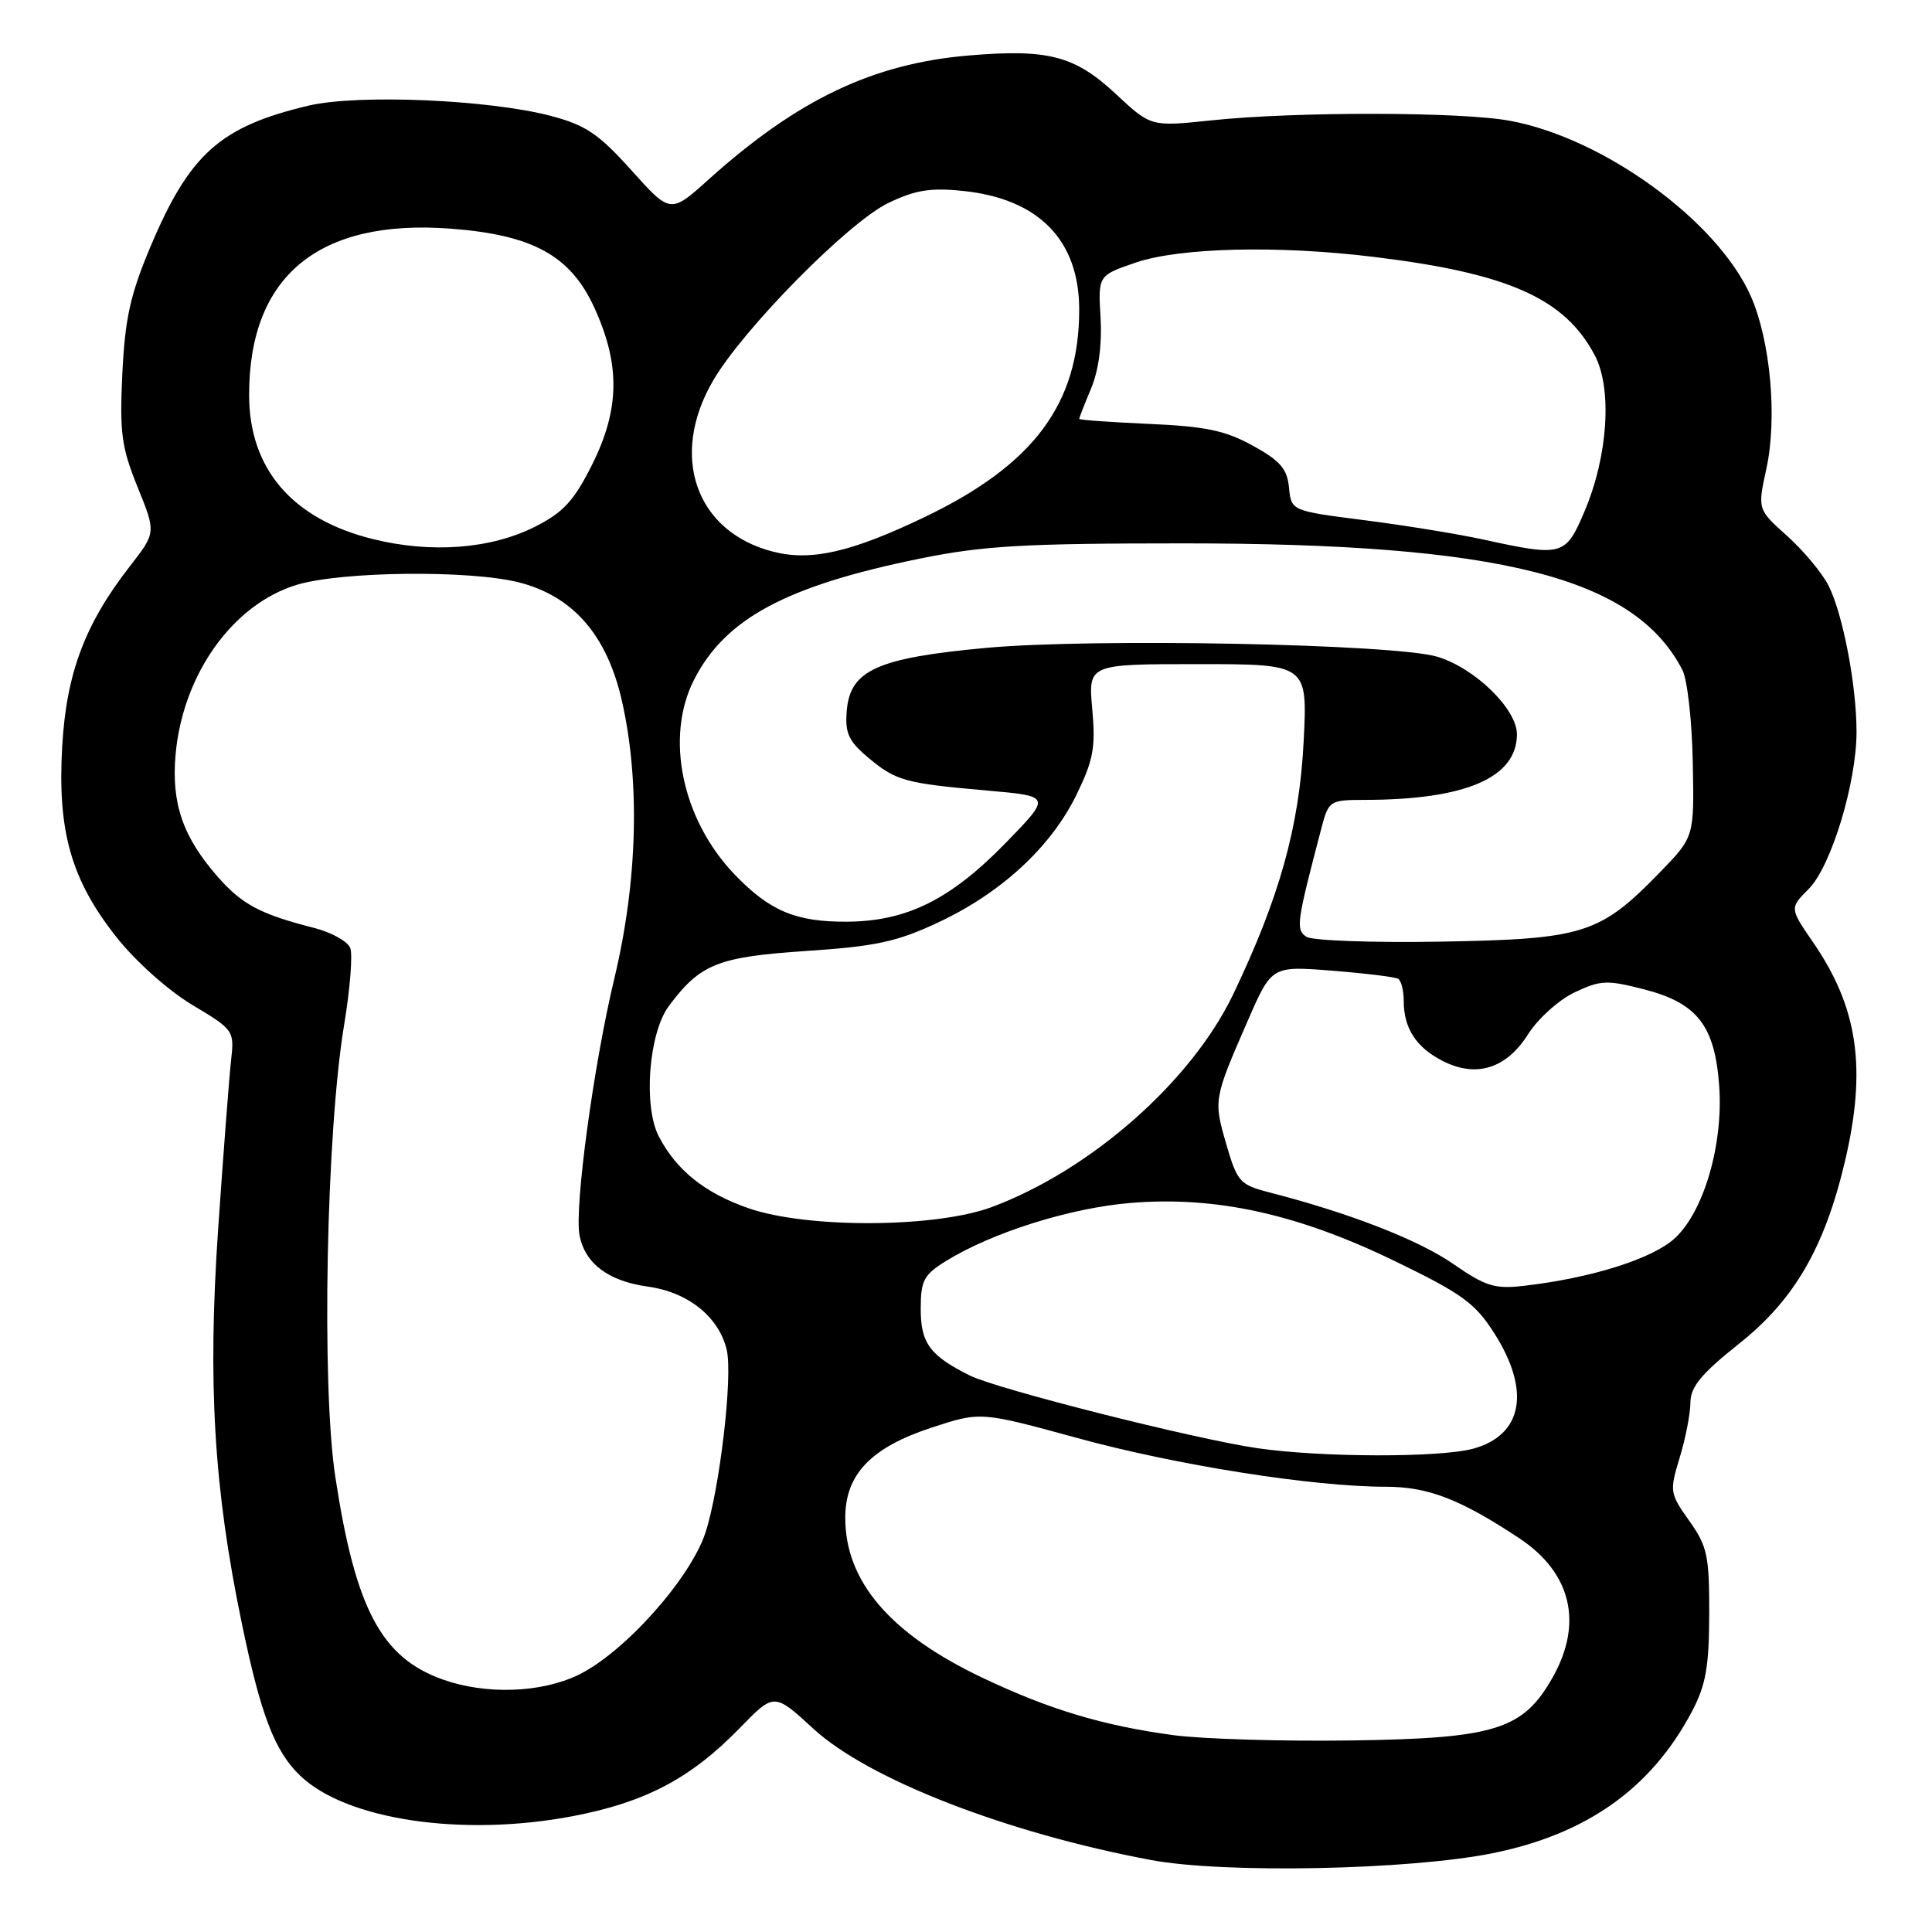 <?xml version="1.0" encoding="UTF-8" standalone="no"?>
<!DOCTYPE svg PUBLIC "-//W3C//DTD SVG 1.1//EN" "http://www.w3.org/Graphics/SVG/1.1/DTD/svg11.dtd" >
<svg xmlns="http://www.w3.org/2000/svg" xmlns:xlink="http://www.w3.org/1999/xlink" version="1.1" viewBox="0 0 256 256">
 <g >
 <path fill="currentColor"
d=" M 197.78 245.56 C 210.25 243.04 218.81 236.96 224.18 226.80 C 226.03 223.30 226.46 220.89 226.48 213.88 C 226.50 206.13 226.23 204.88 223.83 201.51 C 221.25 197.88 221.21 197.61 222.57 193.13 C 223.35 190.58 223.98 187.30 223.99 185.84 C 224.00 183.76 225.43 182.03 230.48 178.01 C 237.76 172.22 241.77 165.31 244.46 153.91 C 247.37 141.56 246.20 133.52 240.25 124.87 C 237.13 120.33 237.13 120.33 239.66 117.79 C 242.63 114.83 246.00 103.74 246.00 96.96 C 246.00 90.75 244.16 81.21 242.25 77.52 C 241.39 75.86 238.93 72.92 236.79 71.00 C 232.88 67.50 232.88 67.50 234.06 62.08 C 235.52 55.36 234.59 45.12 231.99 39.24 C 227.59 29.29 212.54 18.32 200.11 16.01 C 193.68 14.80 171.68 14.77 160.50 15.95 C 152.50 16.79 152.50 16.79 147.86 12.46 C 142.43 7.39 138.90 6.46 128.38 7.35 C 115.68 8.42 105.68 13.19 93.92 23.76 C 88.84 28.33 88.84 28.33 83.67 22.57 C 79.33 17.74 77.62 16.58 73.00 15.36 C 64.83 13.20 47.44 12.46 40.92 13.99 C 29.19 16.76 25.14 20.36 19.94 32.68 C 17.26 39.04 16.57 42.18 16.21 49.50 C 15.84 57.36 16.10 59.28 18.23 64.54 C 20.68 70.57 20.68 70.57 17.21 75.03 C 11.24 82.70 8.79 89.23 8.24 98.94 C 7.60 110.14 9.43 116.58 15.41 124.15 C 17.96 127.38 22.27 131.23 25.47 133.15 C 30.99 136.45 31.06 136.56 30.62 140.50 C 30.37 142.70 29.60 152.79 28.90 162.93 C 27.51 183.31 28.34 197.24 32.02 215.00 C 34.55 227.24 36.39 232.04 39.78 235.29 C 45.89 241.15 61.24 243.43 75.85 240.66 C 85.51 238.82 91.52 235.66 98.04 228.96 C 102.58 224.29 102.58 224.29 107.77 229.06 C 115.05 235.76 133.34 242.87 152.50 246.46 C 162.20 248.28 186.72 247.79 197.78 245.56 Z  M 155.50 229.92 C 146.17 228.66 139.06 226.53 130.24 222.34 C 117.98 216.53 112.00 209.57 112.00 201.12 C 112.00 195.36 115.40 191.81 123.43 189.17 C 129.93 187.04 129.93 187.04 142.69 190.53 C 155.84 194.14 173.95 197.00 183.59 197.00 C 189.22 197.00 193.47 198.64 201.29 203.81 C 208.19 208.38 209.80 215.02 205.76 222.22 C 201.83 229.20 198.17 230.35 179.00 230.62 C 169.93 230.75 159.35 230.43 155.50 229.92 Z  M 58.66 222.54 C 50.52 219.64 47.10 213.19 44.43 195.69 C 42.58 183.59 43.23 150.06 45.59 135.86 C 46.38 131.11 46.75 126.50 46.41 125.62 C 46.07 124.74 43.93 123.55 41.65 122.96 C 34.50 121.14 32.09 119.86 28.87 116.20 C 24.22 110.90 22.68 106.44 23.27 99.93 C 24.24 89.28 30.91 80.00 39.40 77.47 C 45.38 75.70 62.20 75.52 68.72 77.16 C 75.91 78.97 80.42 84.14 82.40 92.84 C 84.84 103.58 84.48 116.82 81.40 129.66 C 78.66 141.10 76.09 160.01 76.79 163.67 C 77.50 167.42 80.61 169.76 85.83 170.48 C 91.16 171.21 95.24 174.47 96.29 178.84 C 97.13 182.28 95.36 197.40 93.46 203.13 C 91.43 209.23 82.69 219.00 76.64 221.93 C 71.68 224.33 64.37 224.58 58.66 222.54 Z  M 166.59 191.89 C 158.29 190.68 132.10 184.06 128.50 182.26 C 123.20 179.61 122.00 177.98 122.00 173.43 C 122.00 169.67 122.40 168.92 125.35 167.09 C 131.47 163.31 141.76 160.07 149.76 159.40 C 161.06 158.46 171.89 160.83 184.80 167.09 C 193.79 171.45 195.47 172.67 198.05 176.74 C 202.84 184.30 201.76 190.14 195.24 191.95 C 190.87 193.16 175.08 193.13 166.59 191.89 Z  M 192.52 167.45 C 187.93 164.28 178.78 160.72 168.27 158.02 C 164.28 156.99 163.95 156.63 162.49 151.62 C 160.79 145.76 160.81 145.62 165.34 135.24 C 168.50 127.99 168.50 127.99 176.50 128.62 C 180.90 128.97 184.84 129.45 185.25 129.69 C 185.66 129.92 186.00 131.25 186.00 132.62 C 186.00 136.23 187.62 138.75 191.10 140.55 C 195.57 142.86 199.57 141.63 202.46 137.07 C 203.77 134.99 206.54 132.50 208.63 131.50 C 212.09 129.86 212.93 129.83 217.88 131.10 C 224.89 132.91 227.22 135.90 227.80 143.85 C 228.36 151.60 225.80 160.45 221.96 164.04 C 219.04 166.77 210.95 169.33 202.00 170.37 C 198.06 170.83 196.88 170.47 192.52 167.45 Z  M 99.22 160.11 C 93.43 158.11 89.63 155.08 87.30 150.59 C 85.21 146.58 85.96 136.87 88.63 133.30 C 92.79 127.72 95.09 126.80 106.81 126.01 C 116.05 125.40 118.86 124.79 124.33 122.22 C 132.65 118.33 139.24 112.25 142.62 105.35 C 144.88 100.72 145.19 99.05 144.73 93.96 C 144.19 88.00 144.19 88.00 158.73 88.00 C 173.26 88.00 173.26 88.00 172.74 98.25 C 172.17 109.52 169.54 118.94 163.39 131.78 C 157.86 143.30 144.56 155.03 131.45 159.93 C 124.03 162.71 107.02 162.80 99.22 160.11 Z  M 173.11 124.13 C 171.67 123.18 171.79 122.31 175.09 109.75 C 176.05 106.09 176.19 106.00 180.79 105.99 C 194.19 105.98 201.00 103.05 201.00 97.29 C 201.00 93.94 195.42 88.51 190.45 87.02 C 184.76 85.32 144.85 84.54 130.64 85.85 C 116.25 87.18 112.65 88.80 112.20 94.17 C 111.95 97.13 112.43 98.18 115.02 100.37 C 118.72 103.47 119.87 103.79 130.89 104.76 C 139.27 105.50 139.27 105.50 133.39 111.56 C 125.98 119.20 120.16 122.09 112.18 122.13 C 105.42 122.16 101.97 120.70 97.31 115.84 C 90.35 108.56 88.09 97.67 91.97 90.06 C 96.10 81.96 104.18 77.63 121.88 74.02 C 130.29 72.31 135.65 72.00 156.81 72.00 C 198.88 72.00 216.62 76.50 222.93 88.79 C 223.58 90.04 224.20 95.53 224.30 100.98 C 224.50 110.89 224.50 110.89 220.00 115.53 C 212.00 123.77 209.89 124.44 191.00 124.77 C 181.93 124.93 173.87 124.64 173.11 124.13 Z  M 102.48 73.11 C 92.18 70.50 88.64 60.41 94.51 50.40 C 98.53 43.53 112.41 29.46 117.68 26.91 C 121.26 25.18 123.28 24.85 127.60 25.30 C 137.63 26.33 143.00 31.82 143.00 41.03 C 143.00 53.50 136.99 61.57 122.53 68.51 C 112.86 73.15 107.49 74.39 102.48 73.11 Z  M 49.45 71.44 C 38.72 68.80 32.99 62.12 33.01 52.28 C 33.02 36.56 42.24 28.97 59.73 30.30 C 70.59 31.12 75.59 33.87 78.74 40.74 C 82.22 48.34 82.13 54.23 78.44 61.60 C 76.05 66.37 74.64 67.90 70.90 69.79 C 65.06 72.74 57.17 73.35 49.45 71.44 Z  M 196.50 71.48 C 193.20 70.76 186.14 69.61 180.80 68.93 C 171.10 67.69 171.10 67.69 170.80 64.61 C 170.56 62.12 169.63 61.05 166.00 59.05 C 162.37 57.05 159.72 56.49 152.25 56.17 C 147.16 55.94 143.00 55.65 143.00 55.50 C 143.00 55.36 143.71 53.54 144.58 51.46 C 145.58 49.07 146.04 45.62 145.83 42.09 C 145.50 36.50 145.50 36.50 150.50 34.79 C 156.35 32.80 169.34 32.49 182.03 34.04 C 199.87 36.21 207.33 39.53 211.31 47.07 C 213.65 51.50 213.07 60.43 209.96 67.75 C 207.44 73.69 207.07 73.79 196.50 71.48 Z "/>
</g>
</svg>